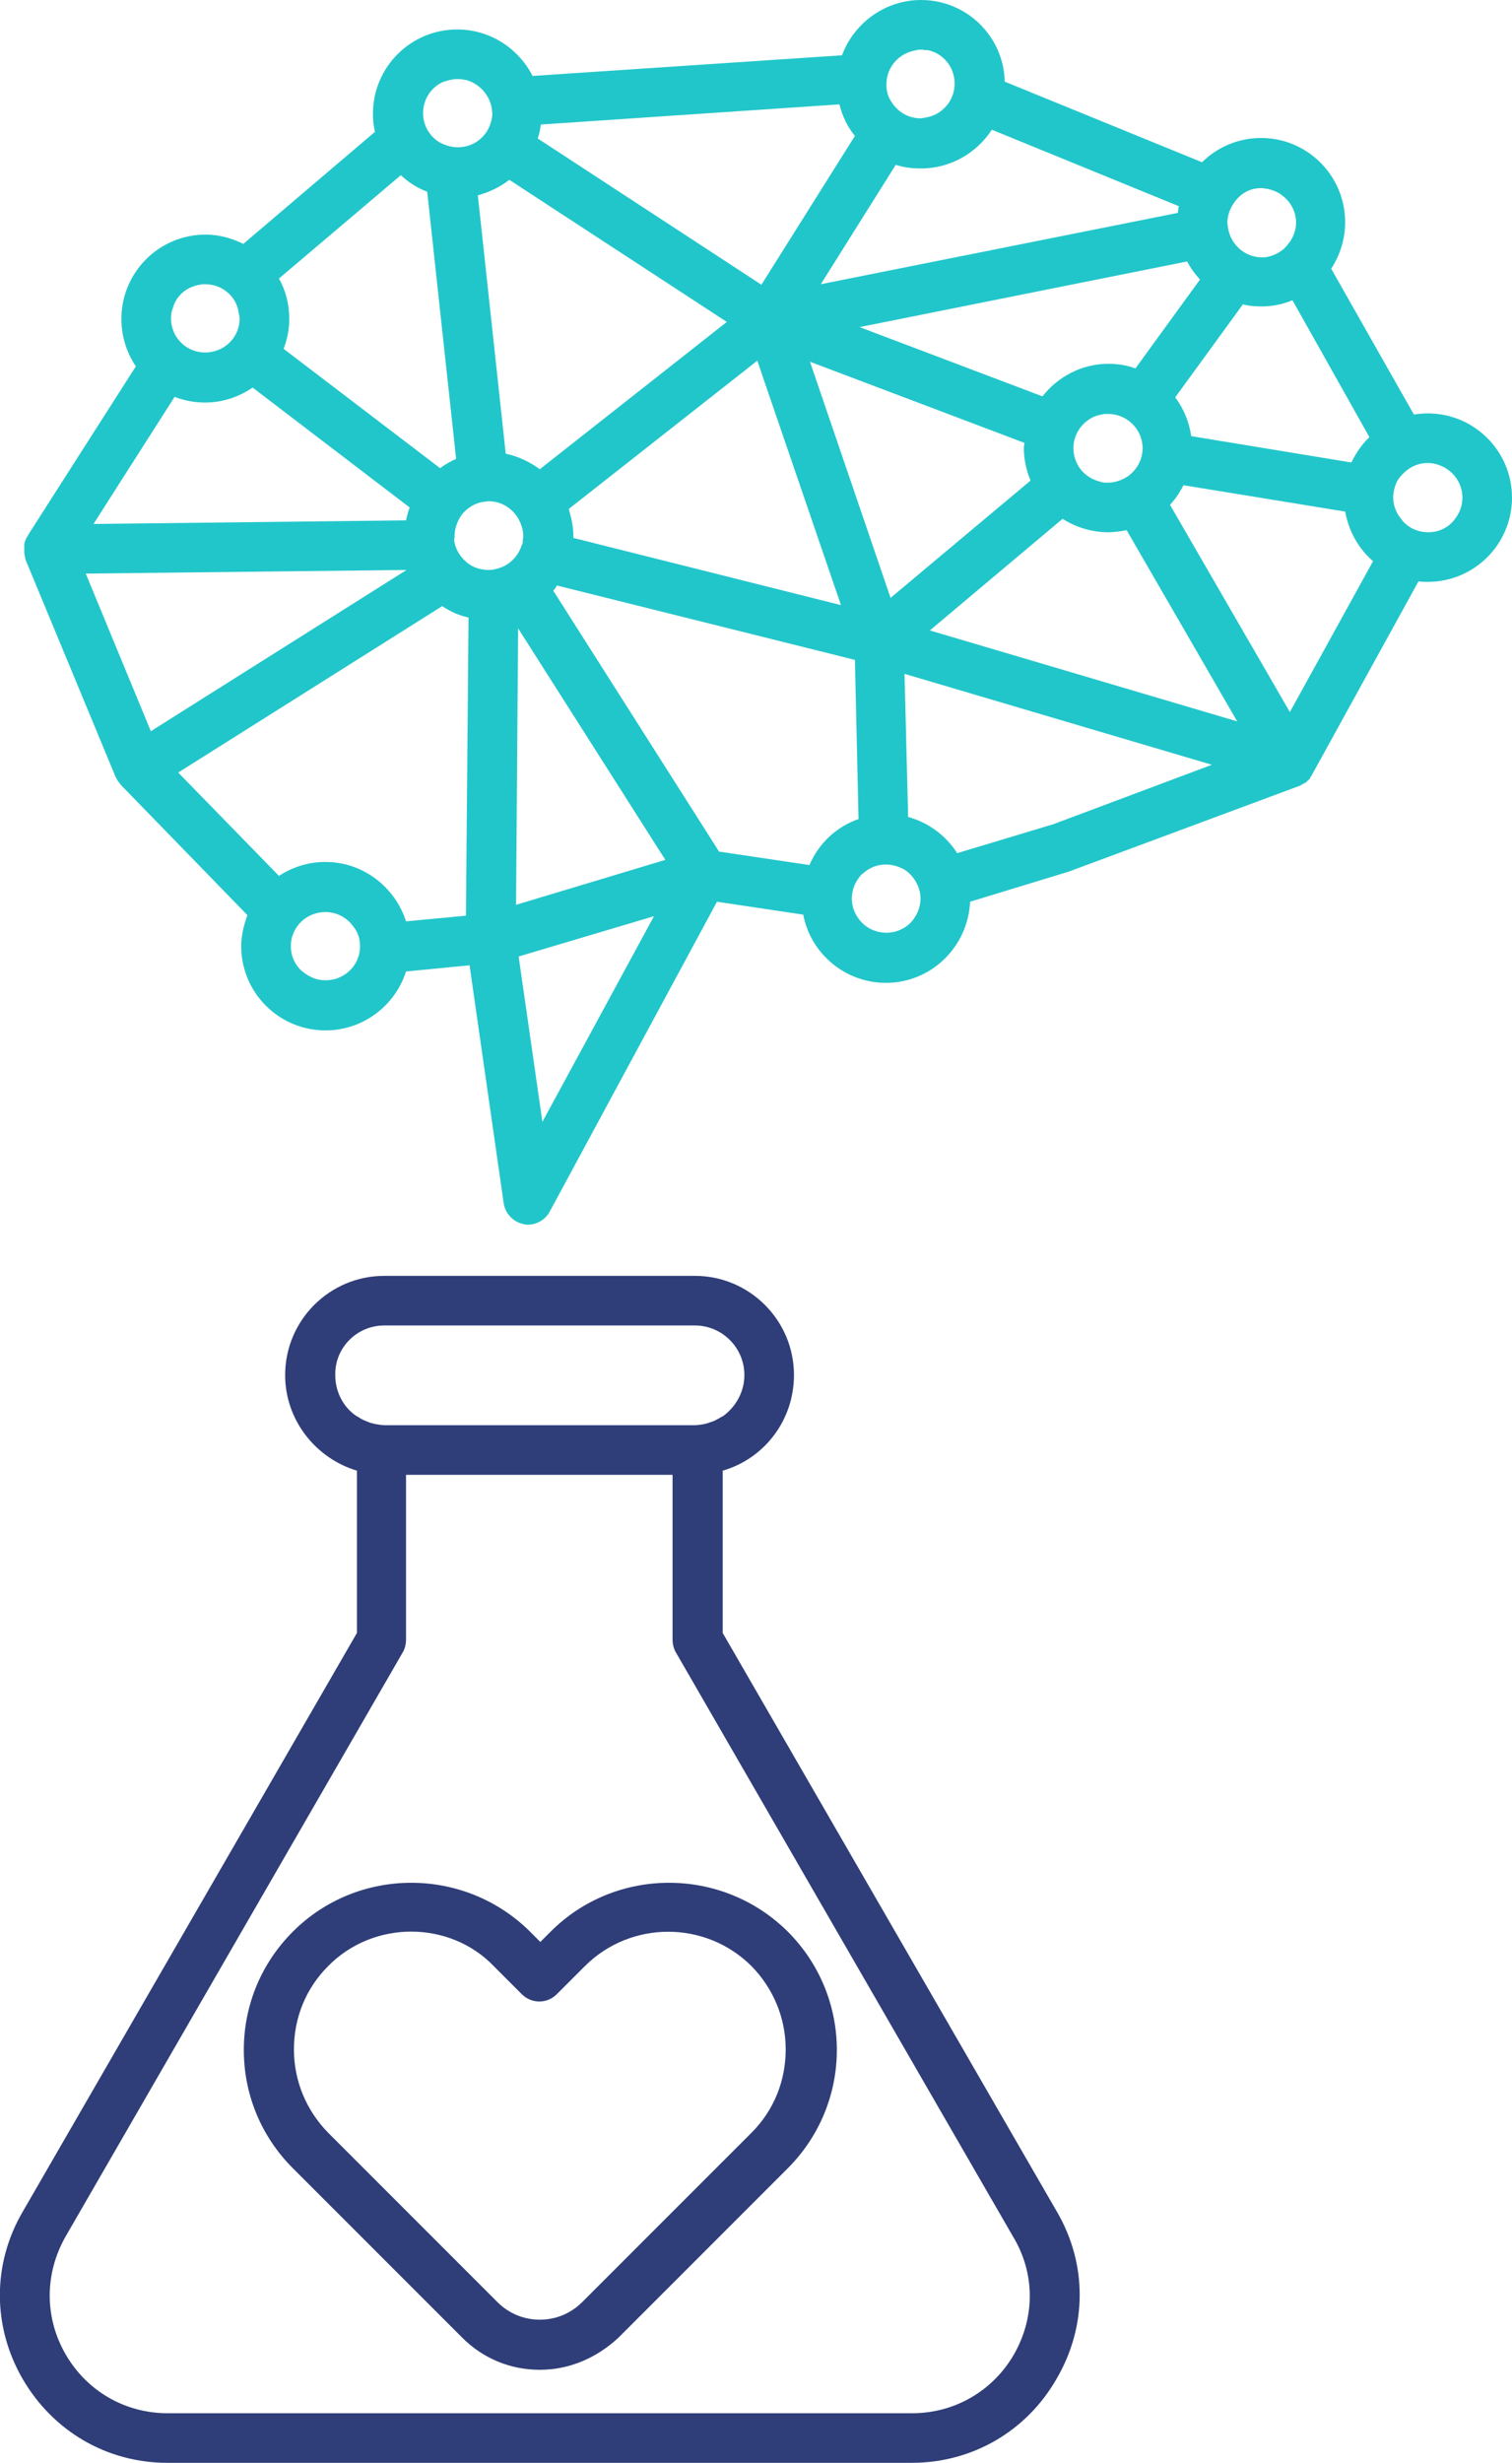 <?xml version="1.0" encoding="utf-8"?>
<!-- Generator: Adobe Illustrator 22.1.0, SVG Export Plug-In . SVG Version: 6.00 Build 0)  -->
<svg version="1.1" id="Layer_1" xmlns="http://www.w3.org/2000/svg" xmlns:xlink="http://www.w3.org/1999/xlink" x="0px" y="0px"
	 viewBox="0 0 292.7 476.6" style="enable-background:new 0 0 292.7 476.6;" xml:space="preserve">
<style type="text/css">
	.st0{fill:#2F3E79;}
	.st1{fill:#21C6CA;}
</style>
<g>
	<path class="st0" d="M104.5,458.6c-5.7,0-11-2.2-15-6.2l-32.8-32.8c-6.1-6.1-9.5-14.2-9.5-22.9s3.4-16.8,9.5-22.9
		c12.6-12.6,33.2-12.6,45.9,0l2,2l2-2c12.6-12.6,33.2-12.6,45.9,0l0,0c6.1,6.1,9.5,14.3,9.5,22.9s-3.4,16.8-9.5,22.9l-32.8,32.8
		C115.5,456.3,110.2,458.6,104.5,458.6z M79.6,373.8c-5.8,0-11.7,2.2-16.1,6.7c-4.3,4.3-6.6,10-6.6,16.1s2.4,11.8,6.6,16.1
		l32.8,32.8c2.2,2.2,5.1,3.4,8.2,3.4s6-1.2,8.2-3.4l32.8-32.8c4.3-4.3,6.6-10,6.6-16.1s-2.4-11.8-6.6-16.1c-8.9-8.9-23.4-8.9-32.3,0
		l-5.4,5.4c-1.9,1.9-4.9,1.9-6.8,0l-5.4-5.4C91.3,376,85.4,373.8,79.6,373.8z"/>
	<path class="st1" d="M276.4,80c-0.9,0-1.8,0.1-2.7,0.2l-16-28.2c1.7-2.6,2.7-5.7,2.7-9c0-9-7.3-16.3-16.3-16.3
		c-4.4,0-8.5,1.8-11.4,4.7l-38.2-15.6C194.3,7,187.1,0,178.3,0c-7,0-13,4.5-15.3,10.7l-59.9,4c-2.7-5.3-8.2-9-14.6-9
		c-9,0-16.3,7.3-16.3,16.3c0,1.2,0.1,2.4,0.4,3.5L47.1,47.2c-2.2-1.1-4.7-1.8-7.3-1.8c-9,0-16.3,7.3-16.3,16.3c0,3.4,1,6.5,2.8,9.2
		L5.4,103.6l0,0l0,0.1c0,0,0,0.1-0.1,0.1c-0.2,0.3-0.3,0.5-0.4,0.8c0,0.1-0.1,0.2-0.1,0.3c-0.1,0.2-0.1,0.5-0.1,0.7
		c0,0.1,0,0.3,0,0.4c0,0.1,0,0.2,0,0.3c0,0.1,0,0.3,0,0.4c0,0.1,0,0.2,0,0.4c0.1,0.3,0.1,0.6,0.2,0.9c0,0,0,0.1,0,0.1l0,0.1l0,0
		l17.5,42.2c0.1,0.2,0.2,0.3,0.3,0.5c0,0.1,0.1,0.2,0.1,0.2c0,0,0,0,0,0c0.2,0.3,0.4,0.5,0.6,0.8l24.5,25.2c-0.7,1.9-1.2,3.9-1.2,6
		c0,9,7.3,16.3,16.3,16.3c7.3,0,13.5-4.8,15.6-11.4l12.3-1.2l6.6,46c0.3,2.1,1.9,3.7,3.9,4.1c0.3,0.1,0.6,0.1,0.8,0.1
		c1.7,0,3.4-1,4.2-2.5l32.4-60l16.7,2.5c1.4,7.5,8.1,13.2,16,13.2c8.8,0,15.9-7,16.3-15.7l19-5.8c0.1,0,0.2-0.1,0.3-0.1l44.4-16.5
		c0.1,0,0.2-0.1,0.4-0.2c0.3-0.2,0.6-0.3,0.9-0.5c0.2-0.1,0.3-0.3,0.4-0.4c0.1-0.1,0.3-0.2,0.4-0.4c0.1-0.1,0.1-0.3,0.2-0.4
		c0.1-0.1,0.2-0.2,0.2-0.3l20.6-37.4c0.6,0.1,1.2,0.1,1.8,0.1c9,0,16.3-7.3,16.3-16.3S285.4,80,276.4,80z M271.6,100.9
		c-0.3-0.4-0.6-0.8-0.9-1.2c-0.6-1-1-2.2-1-3.4c0-0.9,0.2-1.8,0.5-2.6c0.4-1,1.1-1.8,1.9-2.5c1.2-1,2.6-1.6,4.3-1.6
		c1.1,0,2.1,0.3,3.1,0.8c2.1,1.1,3.6,3.3,3.6,5.9c0,2-0.9,3.7-2.2,5c-1.2,1.1-2.7,1.7-4.4,1.7C274.5,103,272.8,102.2,271.6,100.9z
		 M265.1,84.6c-1.5,1.4-2.6,3.1-3.5,4.9l-31-5.1c-0.4-2.8-1.5-5.4-3.1-7.5l13.1-18c1.1,0.3,2.3,0.4,3.6,0.4c2.1,0,4.1-0.4,6-1.2
		L265.1,84.6z M171.6,180.5c-1.8,0-3.5-0.7-4.7-1.9c-1.2-1.2-2-2.9-2-4.7c0-1.6,0.6-3.1,1.5-4.2c0.2-0.3,0.4-0.5,0.7-0.7
		c1.2-1.1,2.7-1.7,4.4-1.7c1.3,0,2.5,0.4,3.6,1c0.3,0.2,0.6,0.4,0.9,0.7c1.3,1.2,2.2,3,2.2,4.9c0,1.4-0.5,2.8-1.3,3.9
		C175.8,179.4,173.8,180.5,171.6,180.5z M139.2,164.8l-32.1-50.5c0.3-0.3,0.5-0.6,0.7-1l57.7,14.4l0.7,30.8
		c-4.3,1.5-7.7,4.7-9.5,8.9L139.2,164.8z M95.2,21c0,0.3,0.1,0.6,0.1,0.9c0,1.1-0.3,2-0.7,2.9c-1.1,2.2-3.3,3.7-6,3.7
		c-1.3,0-2.5-0.4-3.6-1c-1.9-1.2-3.1-3.3-3.1-5.6c0-2.7,1.6-5.1,4-6.1c0,0,0,0,0.1,0c0.8-0.3,1.7-0.5,2.6-0.5c0.6,0,1.2,0.1,1.7,0.2
		C92.8,16.2,94.8,18.4,95.2,21z M178.3,9.6c0.2,0,0.4,0,0.6,0.1c0.1,0,0.1,0,0.2,0c0,0,0.1,0,0.1,0c0.1,0,0.2,0,0.3,0
		c0.2,0,0.4,0.1,0.5,0.1c0.1,0,0.2,0.1,0.3,0.1c0.3,0.1,0.6,0.2,0.8,0.3c2.2,1.1,3.7,3.3,3.7,6c0,2-0.9,3.8-2.3,5
		c-1,0.9-2.2,1.4-3.6,1.6c-0.2,0-0.5,0.1-0.7,0.1c-2.4,0-4.5-1.3-5.7-3.3c-0.6-0.9-0.9-2-0.9-3.1c0-0.1,0-0.2,0-0.2
		c0-3.2,2.3-5.9,5.4-6.5C177.4,9.7,177.8,9.6,178.3,9.6z M165.5,26.3l-18.1,28.8l-43.3-28.3c0.3-0.9,0.5-1.8,0.6-2.7l57.8-3.9
		C163.1,22.6,164.1,24.6,165.5,26.3z M229.8,50.6c0.7,1.3,1.5,2.4,2.5,3.5l-12.5,17.2c-1.6-0.6-3.4-0.9-5.2-0.9
		c-5.2,0-9.8,2.5-12.8,6.3l-35.4-13.4L229.8,50.6z M244.2,36.4c0.3,0,0.6,0.1,0.9,0.1c1.1,0.2,2.2,0.6,3.1,1.3c0,0,0.1,0.1,0.1,0.1
		c1.6,1.2,2.6,3.1,2.6,5.2c0,0.9-0.2,1.7-0.5,2.4c-0.4,1-1.1,1.9-1.9,2.7c-0.9,0.7-2,1.3-3.1,1.5c-0.4,0.1-0.7,0.1-1.1,0.1
		c-3.4,0-6.2-2.6-6.6-5.9c0-0.2-0.1-0.5-0.1-0.7c0-1.5,0.5-2.9,1.4-4.1C240.2,37.4,242,36.4,244.2,36.4z M88,103.7
		c0-1.5,0.6-3,1.4-4.1c1-1.3,2.6-2.3,4.3-2.5c0.3,0,0.6-0.1,0.9-0.1c3,0,5.4,2,6.3,4.6c0.2,0.6,0.4,1.3,0.4,2c0,0.3,0,0.6-0.1,0.8
		c0,0.2,0,0.3,0,0.5c0,0.2-0.1,0.4-0.2,0.6c-0.7,2.2-2.4,3.9-4.6,4.5c-0.6,0.2-1.2,0.3-1.8,0.3c-0.6,0-1.1-0.1-1.7-0.2
		c-0.8-0.2-1.5-0.5-2.2-1c-1.5-1.1-2.6-2.8-2.8-4.7C88,104.2,88,104,88,103.7z M98.6,34.8l42.1,27.5l-36.2,28.5
		c-1.9-1.4-4.2-2.5-6.6-3l-5.4-50C94.7,37.2,96.8,36.2,98.6,34.8z M110.1,98.5l36.5-28.7l16.2,47.3l-51.8-13c0-0.1,0-0.3,0-0.4
		C111,101.9,110.6,100.2,110.1,98.5z M156.8,70l41.5,15.7c0,0.3-0.1,0.7-0.1,1c0,2.2,0.5,4.4,1.3,6.3l-27.1,22.7L156.8,70z
		 M221,88.3c-0.4,1.6-1.4,3-2.7,3.9c-1.1,0.7-2.4,1.2-3.8,1.2c-0.1,0-0.3,0-0.4,0c-0.5,0-1-0.1-1.5-0.3c-2.8-0.8-4.8-3.3-4.8-6.4
		c0-2.7,1.7-5.1,4.1-6.1c0.5-0.2,0.9-0.3,1.4-0.4c0.4-0.1,0.8-0.1,1.2-0.1c3.7,0,6.7,3,6.7,6.7C221.2,87.2,221.1,87.8,221,88.3z
		 M100.3,121.6l28.5,44.8l-28.9,8.7L100.3,121.6z M205.7,100.4c2.5,1.6,5.6,2.6,8.8,2.6c1.3,0,2.5-0.2,3.6-0.4l21.4,37l-59.5-17.6
		L205.7,100.4z M228,41.2L158.9,55l14.5-23.1c1.5,0.5,3.2,0.7,4.9,0.7c5.7,0,10.8-3,13.7-7.5l36.2,14.8
		C228.1,40.3,228.1,40.7,228,41.2z M77.6,33.9c1.5,1.4,3.2,2.5,5.1,3.2l5.6,51.7c-1.1,0.5-2.2,1.1-3.1,1.8L54.9,67.5
		c0.7-1.8,1.1-3.8,1.1-5.8c0-2.8-0.7-5.5-2-7.8L77.6,33.9z M37.2,55.5c0.8-0.3,1.6-0.5,2.5-0.5c3.3,0,6,2.3,6.5,5.4
		c0,0.2,0,0.4,0.1,0.5c0,0.2,0.1,0.5,0.1,0.7c0,3.6-2.8,6.4-6.3,6.6c-0.1,0-0.2,0-0.4,0c-0.2,0-0.3,0-0.4,0
		c-3.5-0.2-6.2-3.1-6.2-6.6c0-0.7,0.1-1.4,0.4-2.1C34,57.7,35.4,56.2,37.2,55.5z M33.8,76.8c1.8,0.7,3.8,1.1,5.9,1.1
		c3.4,0,6.6-1.1,9.2-2.9l30.4,23.2c-0.3,0.8-0.5,1.6-0.7,2.5l-60.5,0.7L33.8,76.8z M78.7,110.3l-49.5,31.2L16.6,111L78.7,110.3z
		 M34.5,149.5l51.1-32.2c1.5,1,3.2,1.8,5.1,2.2l-0.5,57.7l-11.6,1.1c-2.1-6.6-8.3-11.5-15.6-11.5c-3.3,0-6.4,1-9,2.7L34.5,149.5z
		 M69.7,183.1c0,2.7-1.6,5-3.9,6c-0.8,0.4-1.8,0.6-2.8,0.6c-1,0-1.9-0.2-2.7-0.6c-0.7-0.3-1.4-0.8-2-1.3c0,0-0.1-0.1-0.1-0.1
		c-1.2-1.2-1.9-2.8-1.9-4.6c0-3,2-5.5,4.7-6.3c0.6-0.2,1.3-0.3,2-0.3c2.2,0,4.2,1.1,5.4,2.8C69.3,180.4,69.7,181.7,69.7,183.1z
		 M105,217.1l-4.6-32l26.2-7.8L105,217.1z M203.9,159.5l-18.6,5.6c-2.2-3.4-5.5-5.9-9.5-7l-0.7-27.7l59.5,17.6L203.9,159.5z
		 M249.7,137.8l-23.2-40.1c1-1.1,1.9-2.4,2.6-3.8l31.3,5.1c0.7,3.8,2.6,7.2,5.4,9.6L249.7,137.8z"/>
	<path class="st0" d="M204.6,428l-64.7-112v-31.4c8-2.3,13.8-9.7,13.8-18.5c0-10.6-8.6-19.2-19.2-19.2H74.4
		c-10.6,0-19.2,8.6-19.2,19.2c0,8.7,5.9,16.1,13.9,18.5V316L4.4,428c-5.9,10.1-5.9,22.2,0,32.4c5.9,10.1,16.3,16.2,28,16.2h144.1
		c11.7,0,22.2-6.1,28-16.2C210.5,450.2,210.5,438.1,204.6,428z M74.4,256.5h60.1c5.3,0,9.6,4.3,9.6,9.6c0,3.3-1.7,6.2-4.2,8
		c0,0-0.1,0-0.1,0c-0.4,0.3-0.9,0.5-1.4,0.8c-0.2,0.1-0.3,0.1-0.5,0.2c-0.4,0.1-0.8,0.3-1.2,0.4c-0.2,0-0.3,0.1-0.5,0.1
		c-0.6,0.1-1.1,0.2-1.7,0.2h-4.2H78.7h-4.2c-0.6,0-1.2-0.1-1.7-0.2c-0.2,0-0.3-0.1-0.5-0.1c-0.4-0.1-0.8-0.2-1.2-0.4
		c-0.2-0.1-0.3-0.1-0.5-0.2c-0.5-0.2-1-0.5-1.4-0.8c0,0-0.1,0-0.1,0c-2.6-1.7-4.2-4.7-4.2-8C64.8,260.8,69.1,256.5,74.4,256.5z
		 M196.3,455.6c-4.1,7.1-11.5,11.4-19.7,11.4H32.4c-8.2,0-15.6-4.3-19.7-11.4c-4.1-7.1-4.1-15.6,0-22.8L78,319.7
		c0.4-0.7,0.6-1.6,0.6-2.4v-31.9h51.6v31.9c0,0.8,0.2,1.7,0.6,2.4l65.3,113.1C200.4,439.9,200.4,448.4,196.3,455.6z"/>
</g>
</svg>

